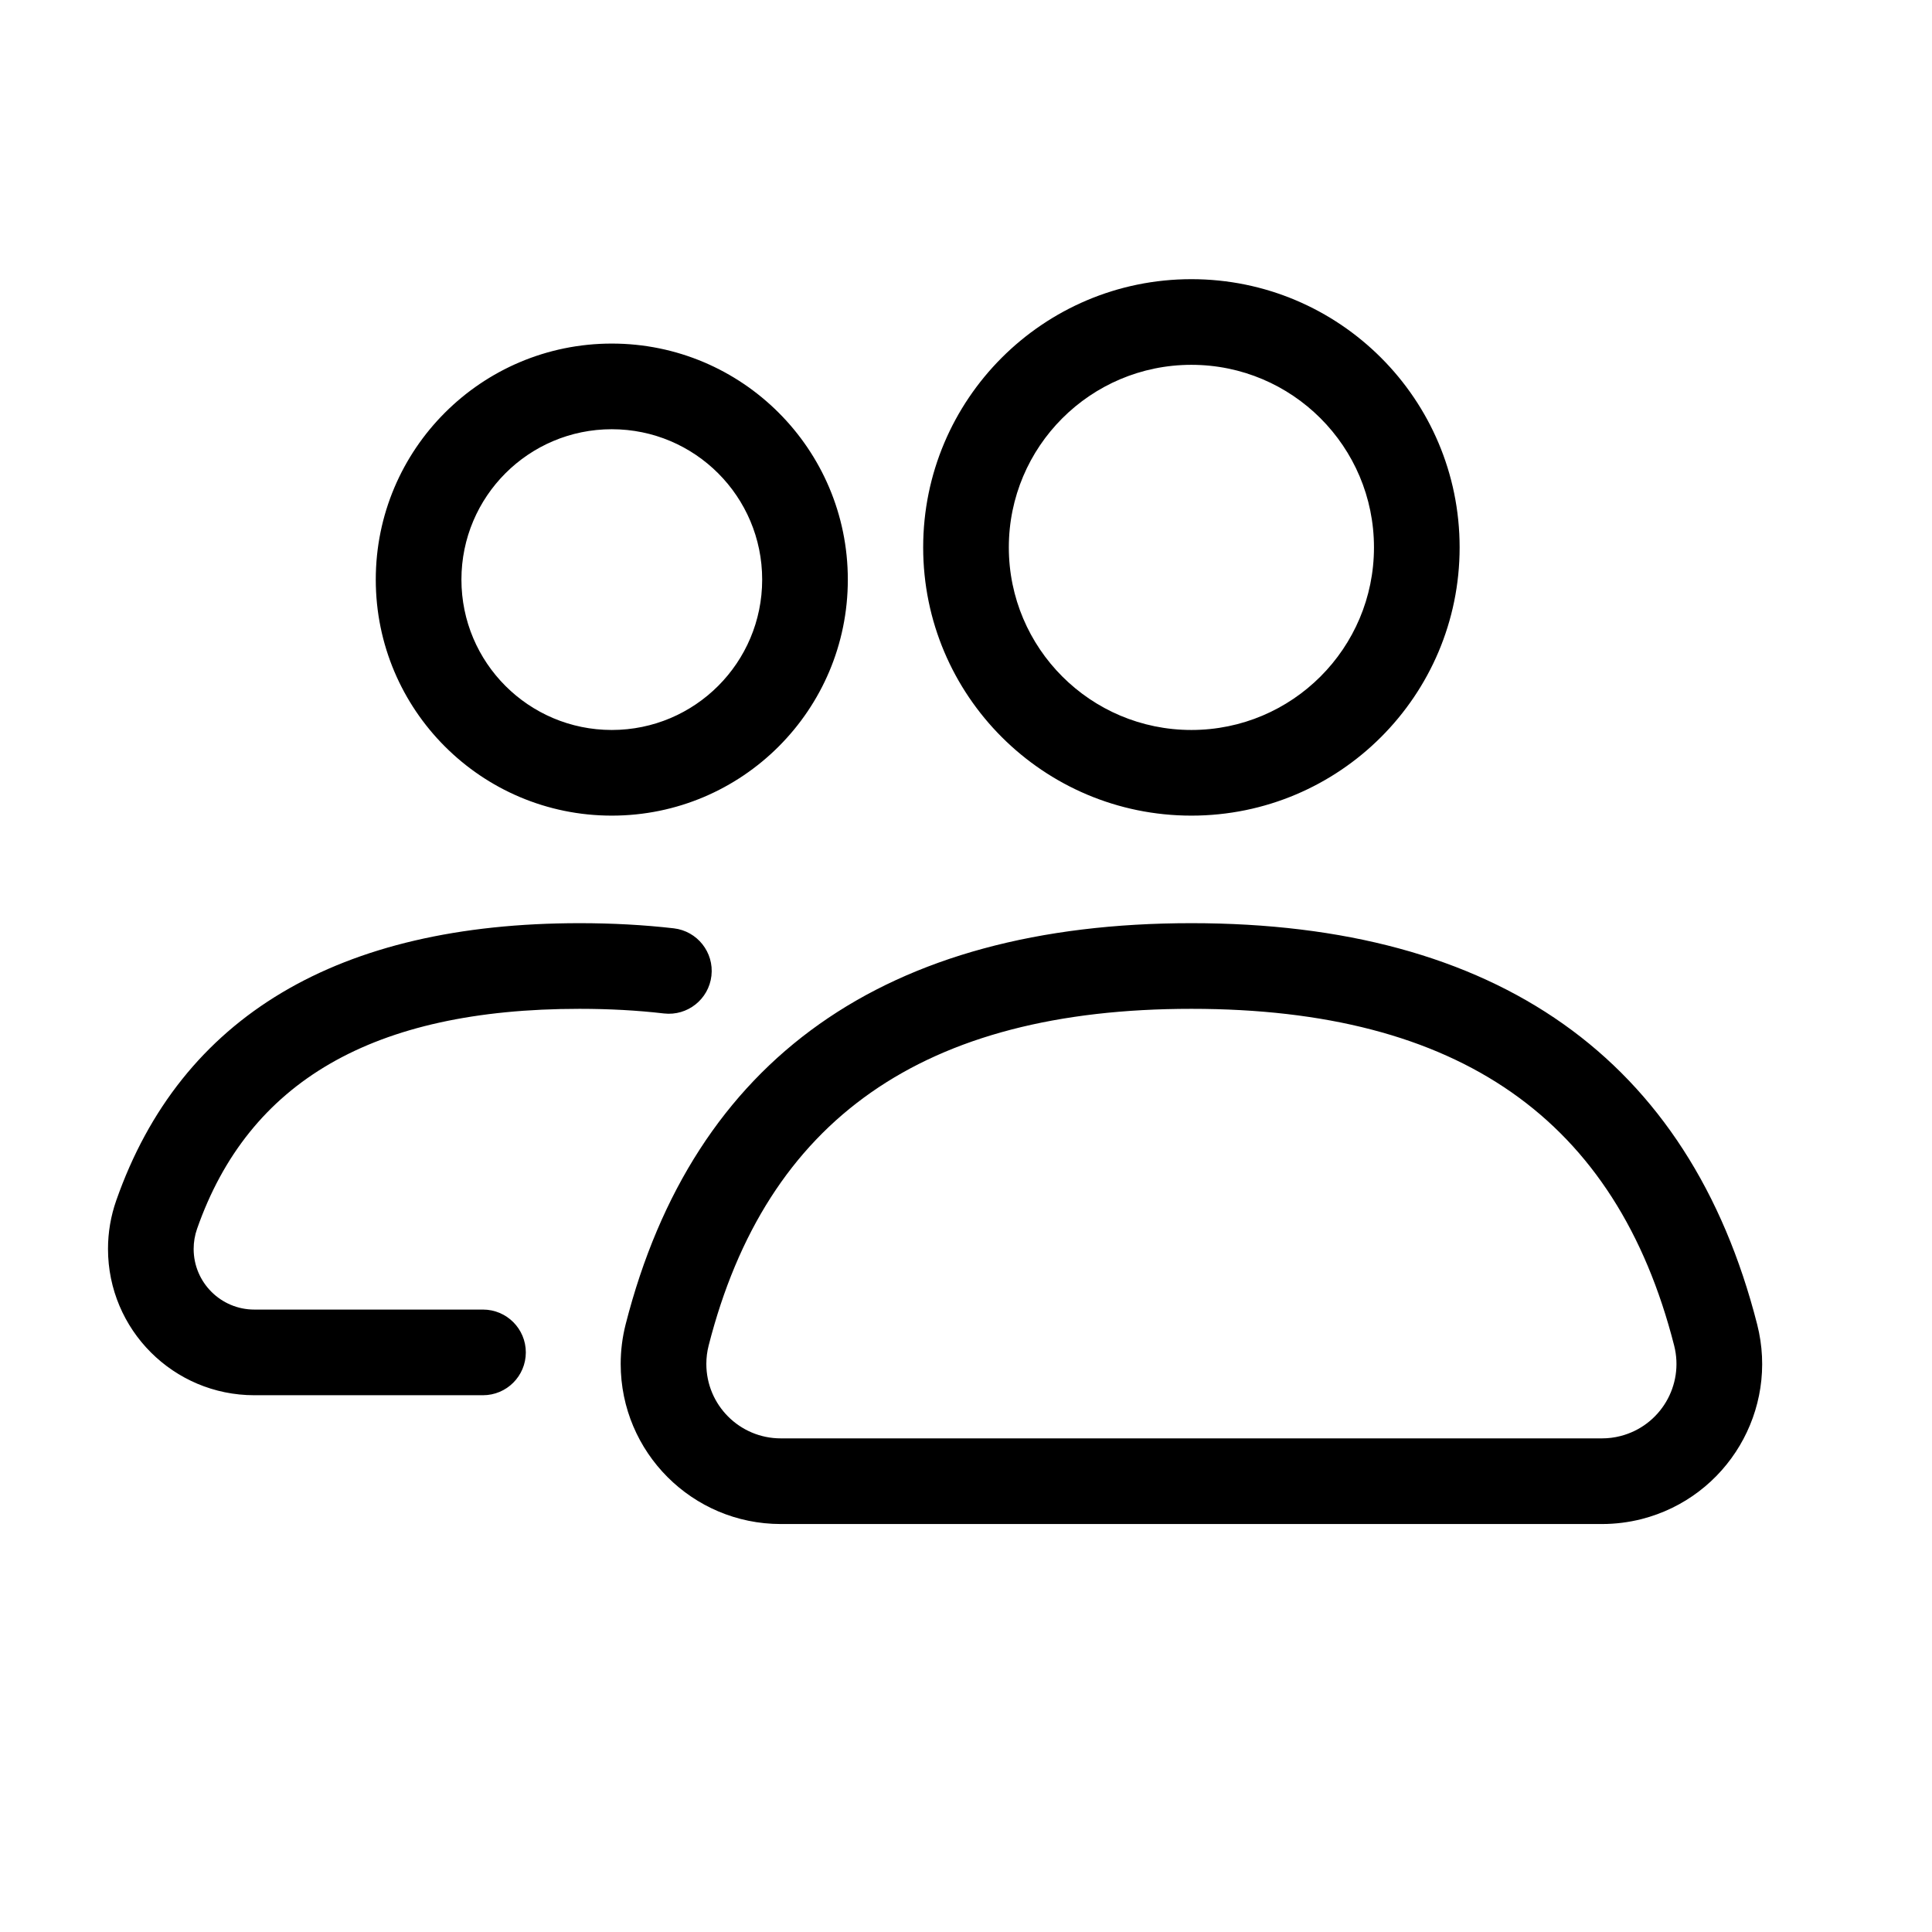 <?xml version="1.0" encoding="UTF-8" standalone="no"?>
<!DOCTYPE svg PUBLIC "-//W3C//DTD SVG 1.1//EN" "http://www.w3.org/Graphics/SVG/1.1/DTD/svg11.dtd">
<svg xmlns="http://www.w3.org/2000/svg" xmlns:xlink="http://www.w3.org/1999/xlink" version="1.1" width="30pt" height="30pt" viewBox="0 0 30 30">
<g enable-background="new">
<clipPath id="cp0">
<path transform="matrix(1,0,0,-1,0,30)" d="M 18.5 15.665 C 23.244 15.665 26.232 13.563 27.285 9.436 C 27.625 8.106 26.821 6.752 25.491 6.412 C 25.29 6.361 25.083 6.335 24.876 6.335 L 12.124 6.335 C 10.751 6.335 9.638 7.448 9.638 8.821 C 9.638 9.029 9.664 9.235 9.715 9.436 C 10.768 13.563 13.756 15.665 18.5 15.665 Z M 18.5 14.335 C 14.339 14.335 11.9 12.618 11.004 9.107 C 10.98 9.014 10.968 8.918 10.968 8.821 C 10.968 8.183 11.485 7.665 12.124 7.665 L 24.876 7.665 C 24.972 7.665 25.069 7.677 25.162 7.701 C 25.781 7.859 26.154 8.489 25.996 9.107 C 25.1 12.618 22.661 14.335 18.5 14.335 Z M 9 15.665 C 9.512 15.665 10 15.638 10.463 15.585 C 10.828 15.542 11.089 15.212 11.047 14.848 C 11.005 14.483 10.675 14.221 10.31 14.263 C 9.899 14.311 9.463 14.335 9 14.335 C 5.787 14.335 3.86 13.202 3.06 10.919 C 3.025 10.819 3.007 10.713 3.007 10.607 C 3.007 10.087 3.429 9.665 3.949 9.665 L 7.5 9.665 C 7.867 9.665 8.165 9.367 8.165 9 C 8.165 8.633 7.867 8.335 7.5 8.335 L 3.949 8.335 C 2.694 8.335 1.677 9.352 1.677 10.607 C 1.677 10.863 1.72 11.117 1.805 11.359 C 2.809 14.223 5.261 15.665 9 15.665 Z M 18.5 25.665 C 20.8 25.665 22.665 23.8 22.665 21.5 C 22.665 19.2 20.8 17.335 18.5 17.335 C 16.2 17.335 14.335 19.2 14.335 21.5 C 14.335 23.8 16.2 25.665 18.5 25.665 Z M 9.5 24.665 C 11.524 24.665 13.165 23.024 13.165 21 C 13.165 18.976 11.524 17.335 9.5 17.335 C 7.476 17.335 5.835 18.976 5.835 21 C 5.835 23.024 7.476 24.665 9.5 24.665 Z M 18.5 24.335 C 16.934 24.335 15.665 23.066 15.665 21.5 C 15.665 19.934 16.934 18.665 18.5 18.665 C 20.066 18.665 21.335 19.934 21.335 21.5 C 21.335 23.066 20.066 24.335 18.5 24.335 Z M 9.5 23.335 C 8.21 23.335 7.165 22.29 7.165 21 C 7.165 19.71 8.21 18.665 9.5 18.665 C 10.79 18.665 11.835 19.71 11.835 21 C 11.835 22.29 10.79 23.335 9.5 23.335 Z "/>
</clipPath>
<g clip-path="url(#cp0)">
<path transform="matrix(1,0,0,-1,0,30)" d="M -3.323 30.665 L 32.363 30.665 L 32.363 1.335 L -3.323 1.335 Z "/>
</g>
</g>
</svg>
